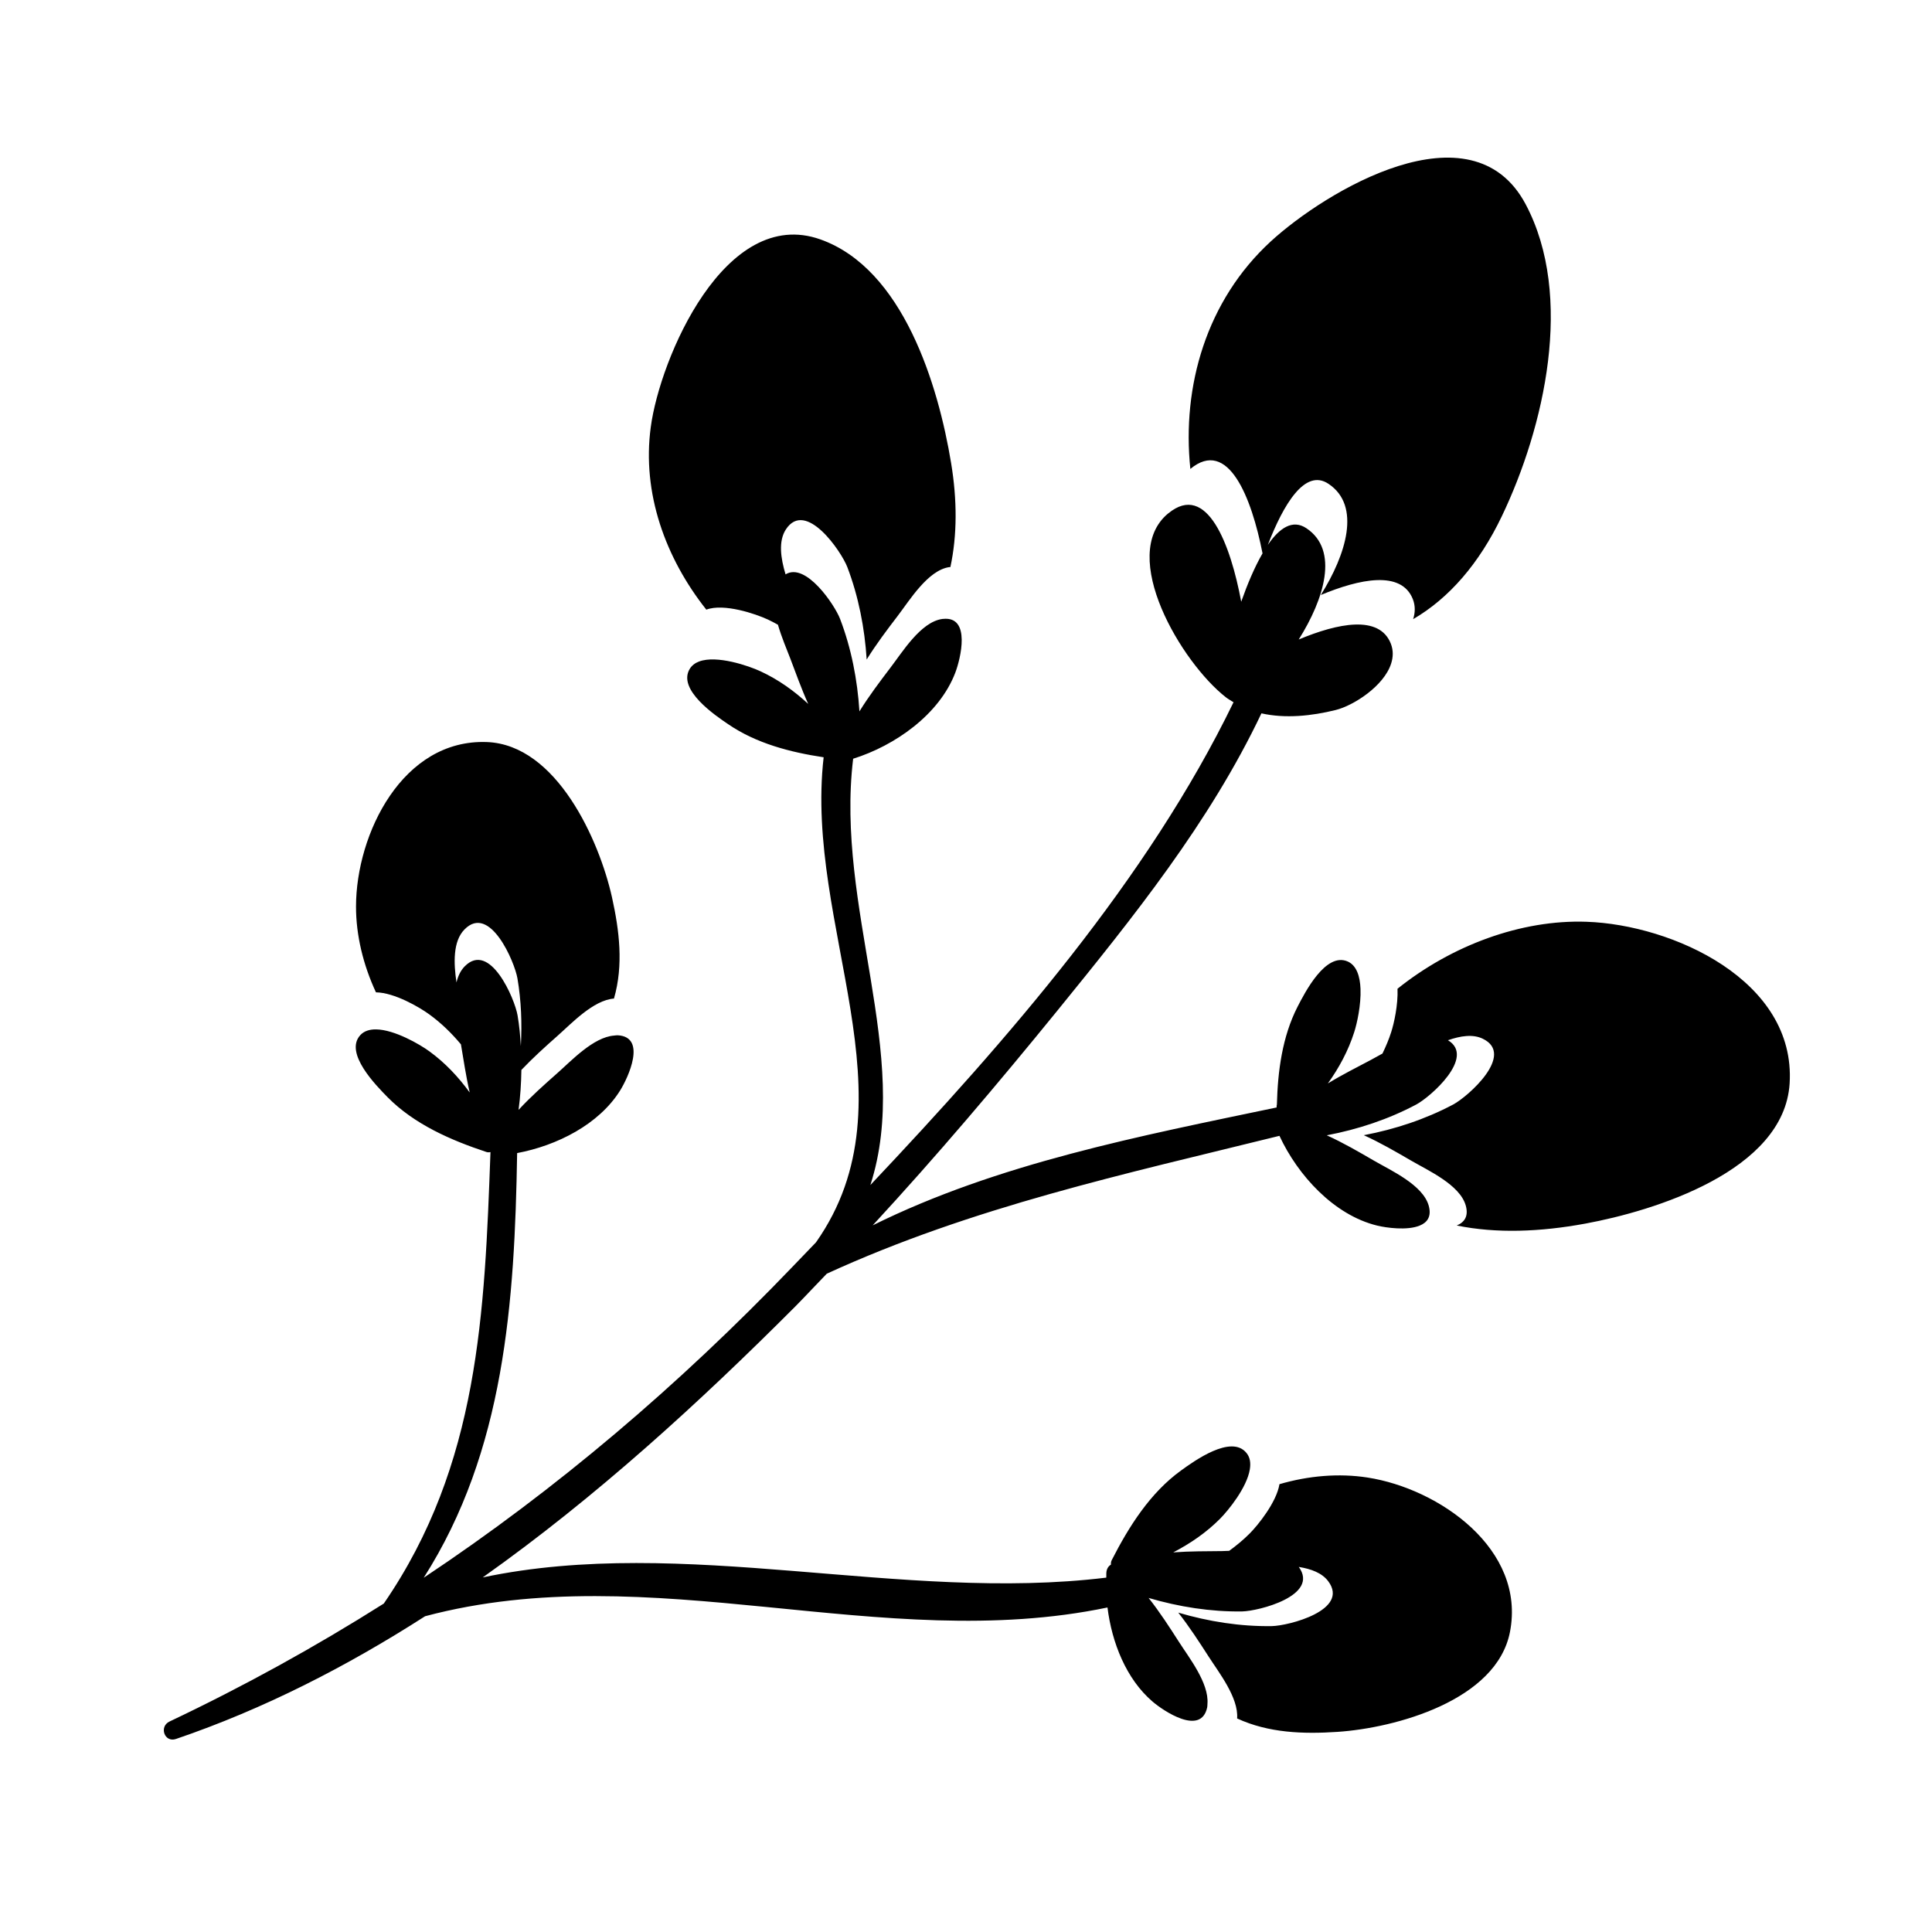 <?xml version="1.0" ?><!DOCTYPE svg  PUBLIC '-//W3C//DTD SVG 1.1//EN'  'http://www.w3.org/Graphics/SVG/1.1/DTD/svg11.dtd'><svg enable-background="new 0 0 91 91" height="91px" id="Layer_1" version="1.1" viewBox="0 0 91 91" width="91px" xml:space="preserve" xmlns="http://www.w3.org/2000/svg" xmlns:xlink="http://www.w3.org/1999/xlink"><g><path d="M74.733,43.417c-3.086-0.111-6.367,1.117-8.908,3.154c0.031,0.758-0.164,1.627-0.297,2.041   c-0.111,0.352-0.256,0.686-0.412,1.012c-0.203,0.113-0.396,0.221-0.559,0.307c-0.605,0.322-1.328,0.682-2.012,1.1   c0.527-0.736,0.959-1.535,1.24-2.414c0.133-0.412,0.326-1.281,0.297-2.039c-0.023-0.584-0.18-1.1-0.6-1.289   c-1.041-0.461-2.02,1.461-2.367,2.133c-0.719,1.41-0.932,3.031-0.971,4.602c-0.012,0.047-0.02,0.098-0.012,0.139   c-6.424,1.344-13.135,2.633-19.027,5.553c3.014-3.266,5.889-6.66,8.689-10.102c3.574-4.398,7.182-8.879,9.621-14.014   c1.131,0.254,2.369,0.123,3.5-0.158c0.83-0.205,2.268-1.121,2.609-2.186c0.098-0.303,0.109-0.619-0.012-0.934   c-0.541-1.383-2.52-0.961-4.34-0.201c1.195-1.898,1.914-4.207,0.361-5.24c-0.648-0.434-1.27-0.014-1.816,0.783   c0.727-1.884,1.744-3.619,2.855-2.876c1.553,1.031,0.832,3.339-0.361,5.238c1.818-0.758,3.799-1.18,4.338,0.201   c0.121,0.314,0.109,0.631,0.012,0.936c1.691-0.984,3.111-2.617,4.178-4.85c2.006-4.193,3.418-10.361,1.123-14.689   c-2.541-4.793-9.453-0.6-12.01,1.75c-3.027,2.783-4.191,6.814-3.785,10.713c1.783-1.477,2.885,1.35,3.4,3.978   c-0.381,0.656-0.721,1.473-1.004,2.277c-0.498-2.678-1.609-5.669-3.436-4.16c-0.004,0.004-0.01,0.008-0.018,0.012   c-2.354,1.979,0.633,7.016,2.738,8.654c0.111,0.086,0.234,0.152,0.354,0.229c-4.041,8.336-10.641,15.893-17.105,22.74   c1.969-6.096-1.658-13.088-0.811-20.08c1.963-0.613,4.063-2.08,4.813-4.059c0.242-0.637,0.748-2.662-0.572-2.527   c-0.018,0.004-0.031,0-0.047,0.004c-1.018,0.143-1.881,1.572-2.445,2.303c-0.49,0.645-1.01,1.332-1.453,2.049   c-0.094-1.484-0.383-2.975-0.912-4.355c-0.248-0.652-1.613-2.689-2.568-2.098c-0.229-0.762-0.346-1.564,0.016-2.119   c0.934-1.427,2.613,1.043,2.893,1.775c0.527,1.381,0.818,2.869,0.912,4.355c0.443-0.717,0.963-1.404,1.455-2.047   c0.563-0.734,1.426-2.162,2.441-2.307c0.018-0.002,0.033,0,0.047-0.002c0.324-1.504,0.32-3.167,0.035-4.892   c-0.602-3.662-2.256-9.156-6.158-10.541c-4.494-1.594-7.561,5.615-7.99,8.842c-0.42,3.105,0.689,6.164,2.617,8.597   c0.83-0.311,2.332,0.201,2.898,0.465c0.162,0.074,0.318,0.16,0.475,0.246c0.174,0.6,0.424,1.178,0.582,1.592   c0.246,0.643,0.514,1.404,0.844,2.137c-0.666-0.615-1.404-1.146-2.242-1.533c-0.564-0.264-2.064-0.775-2.896-0.465   c-0.188,0.07-0.342,0.184-0.443,0.35c-0.59,0.977,1.195,2.189,1.822,2.611c1.318,0.9,2.92,1.316,4.486,1.551   c-0.916,7.961,4.404,16.08-0.361,22.848c-0.375,0.389-0.75,0.777-1.121,1.166c-5.352,5.574-11.084,10.457-17.355,14.631   c3.811-5.973,4.283-12.969,4.4-20.002c1.873-0.352,3.854-1.348,4.854-2.953c0.365-0.584,1.277-2.523-0.121-2.596   c-0.055-0.002-0.109,0.01-0.166,0.014c-0.979,0.074-2.02,1.195-2.674,1.77c-0.609,0.539-1.252,1.109-1.826,1.73   c0.084-0.621,0.123-1.252,0.133-1.881c0.539-0.566,1.125-1.096,1.686-1.592c0.656-0.576,1.695-1.697,2.676-1.77V47.03   c0.453-1.574,0.254-3.191-0.094-4.764c-0.596-2.678-2.604-7.188-5.891-7.314c-3.975-0.152-6.162,4.328-6.166,7.742   c-0.002,1.361,0.34,2.758,0.939,4.047c0.869,0.01,2.051,0.701,2.508,1.035c0.566,0.41,1.057,0.891,1.496,1.416   c0,0.002,0,0.002,0,0.006c0.117,0.676,0.23,1.477,0.412,2.26c-0.533-0.732-1.154-1.396-1.9-1.939   c-0.459-0.334-1.641-1.021-2.51-1.033c-0.299-0.004-0.563,0.072-0.746,0.273c-0.766,0.844,0.754,2.375,1.283,2.916   c1.262,1.281,2.986,2.031,4.662,2.586c0.068,0.021,0.131,0.016,0.189,0.006c-0.277,7.559-0.533,14.719-5.016,21.25   c-0.002,0.004-0.002,0.008-0.004,0.01c-3.219,2.035-6.576,3.889-10.096,5.559c-0.506,0.238-0.238,1.008,0.303,0.822   c4.131-1.408,8.035-3.408,11.734-5.781c10.658-2.836,21.492,1.813,32.141-0.412c0.207,1.662,0.883,3.365,2.113,4.424   c0.52,0.449,2.297,1.645,2.584,0.277c0.012-0.053,0.006-0.109,0.012-0.166c0.076-0.979-0.875-2.18-1.344-2.916   c-0.436-0.68-0.902-1.404-1.428-2.068c1.428,0.42,2.928,0.656,4.406,0.635c0.779-0.016,3.65-0.742,2.668-2.096   c0.572,0.092,1.092,0.279,1.385,0.672c1.025,1.367-1.873,2.102-2.656,2.115c-1.479,0.023-2.977-0.213-4.406-0.635   c0.523,0.664,0.992,1.391,1.43,2.07c0.469,0.734,1.42,1.938,1.342,2.916c0,0,0,0,0.002,0c1.482,0.684,3.115,0.738,4.723,0.631   c2.736-0.182,7.5-1.479,8.127-4.709c0.756-3.9-3.34-6.75-6.711-7.271c-1.348-0.209-2.779-0.086-4.146,0.313   c-0.143,0.855-1.004,1.92-1.4,2.32c-0.303,0.305-0.631,0.574-0.969,0.82c-0.121,0.004-0.238,0.01-0.34,0.012   c-0.689,0.008-1.494,0.002-2.295,0.061c0.803-0.418,1.553-0.928,2.205-1.584c0.398-0.402,1.26-1.465,1.402-2.322   c0.049-0.295,0.016-0.566-0.156-0.775c-0.715-0.889-2.463,0.375-3.078,0.82c-1.457,1.051-2.461,2.641-3.264,4.215   c-0.043,0.074-0.047,0.15-0.043,0.223c-0.119,0.07-0.205,0.197-0.217,0.389c-0.004,0.072-0.002,0.15-0.002,0.223   c-9.654,1.178-19.891-2.012-29.371-0.01c5.332-3.773,10.221-8.252,14.723-12.762c0.5-0.506,0.984-1.031,1.482-1.543   c6.877-3.154,14.039-4.693,21.322-6.494c0.861,1.857,2.566,3.734,4.607,4.229c0.42,0.102,1.408,0.242,2-0.002   c0.354-0.143,0.563-0.424,0.426-0.928c-0.27-0.99-1.793-1.67-2.59-2.135c-0.701-0.408-1.445-0.84-2.215-1.189   c1.465-0.277,2.906-0.754,4.209-1.447c0.674-0.355,2.816-2.242,1.5-3.031c0.586-0.205,1.176-0.299,1.645-0.068   c1.537,0.748-0.709,2.729-1.4,3.096c-1.305,0.693-2.746,1.168-4.209,1.445c0.768,0.348,1.514,0.781,2.213,1.188   c0.797,0.467,2.322,1.146,2.592,2.135c0.137,0.506-0.074,0.785-0.428,0.93c1.865,0.383,3.934,0.303,6.053-0.088   c3.23-0.594,9.367-2.473,9.627-6.6C84.597,46.171,78.767,43.556,74.733,43.417z M21.884,45.521   c-0.195,0.201-0.314,0.461-0.383,0.754c-0.135-0.91-0.172-1.938,0.377-2.496c1.195-1.225,2.361,1.529,2.494,2.301   c0.178,1.047,0.221,2.123,0.16,3.193c-0.027-0.486-0.072-0.973-0.154-1.449C24.247,47.052,23.079,44.298,21.884,45.521z"/></g></svg>